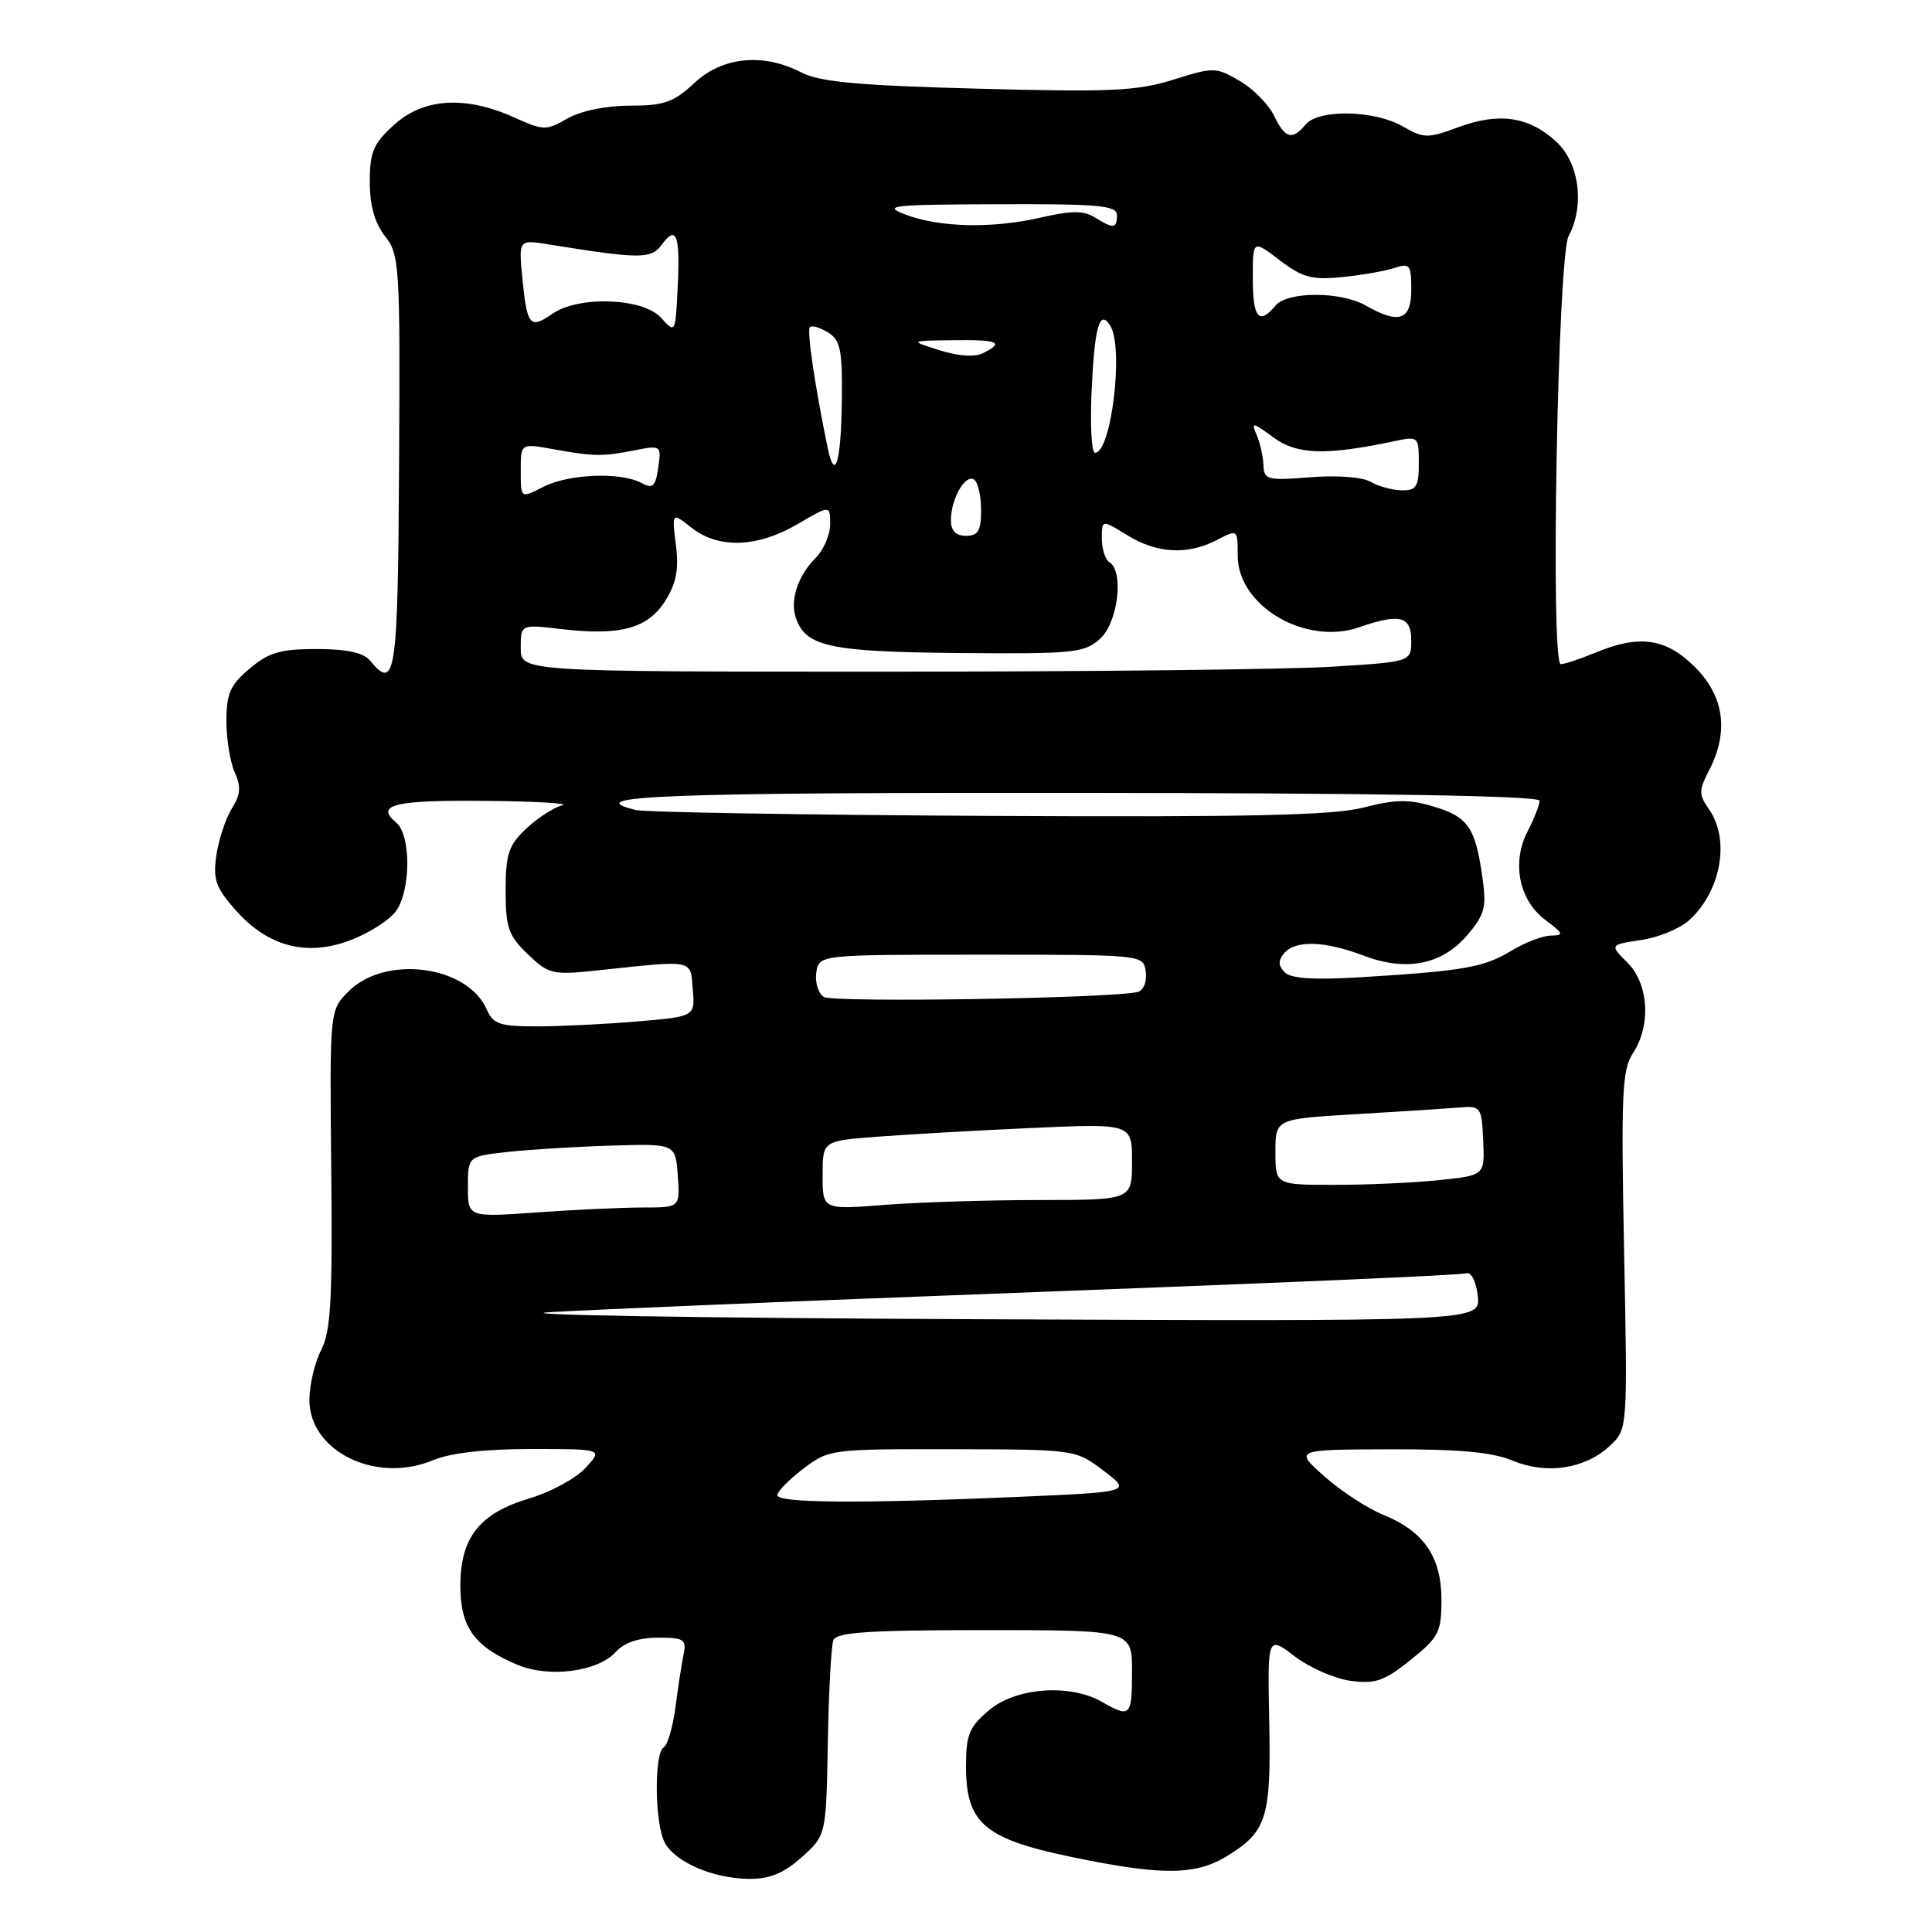 <?xml version="1.0" encoding="UTF-8" standalone="no"?>
<!DOCTYPE svg PUBLIC "-//W3C//DTD SVG 1.1//EN" "http://www.w3.org/Graphics/SVG/1.1/DTD/svg11.dtd" >
<svg xmlns="http://www.w3.org/2000/svg" xmlns:xlink="http://www.w3.org/1999/xlink" version="1.1" viewBox="0 0 256 256">
 <g >
 <path fill="currentColor"
d=" M 106.22 246.10 C 109.47 243.19 109.47 243.19 109.69 230.94 C 109.81 224.19 110.14 218.08 110.42 217.34 C 110.83 216.28 115.07 216.00 130.47 216.00 C 150.00 216.00 150.00 216.00 150.00 221.50 C 150.00 227.44 149.78 227.66 146.00 225.50 C 141.76 223.08 134.63 223.60 131.08 226.59 C 128.42 228.83 128.00 229.84 128.00 234.03 C 128.00 241.57 130.40 243.64 141.90 246.04 C 153.95 248.55 158.42 248.52 162.64 245.91 C 167.86 242.69 168.44 240.81 168.18 228.11 C 167.95 216.73 167.95 216.73 171.55 219.47 C 173.52 220.98 176.87 222.44 178.98 222.72 C 182.24 223.16 183.44 222.74 186.91 219.95 C 190.65 216.95 191.00 216.26 191.00 211.97 C 191.00 206.30 188.66 202.89 183.27 200.71 C 181.20 199.87 177.70 197.59 175.50 195.64 C 171.50 192.08 171.50 192.08 184.13 192.04 C 193.30 192.01 197.76 192.42 200.43 193.54 C 204.93 195.42 210.01 194.65 213.30 191.59 C 215.67 189.40 215.67 189.40 215.20 165.73 C 214.79 144.99 214.93 141.75 216.37 139.56 C 218.80 135.85 218.47 130.38 215.64 127.55 C 213.28 125.19 213.28 125.19 217.49 124.55 C 219.81 124.21 222.70 123.00 223.91 121.86 C 228.07 117.99 229.25 111.23 226.46 107.25 C 225.08 105.27 225.08 104.75 226.46 102.08 C 229.11 96.96 228.47 92.27 224.60 88.40 C 220.75 84.55 217.22 84.05 211.35 86.50 C 209.37 87.32 207.33 88.00 206.81 88.00 C 205.41 88.00 206.40 33.99 207.85 31.28 C 210.00 27.27 209.27 21.63 206.25 18.81 C 202.64 15.45 198.67 14.85 193.28 16.84 C 189.18 18.36 188.69 18.36 185.86 16.74 C 182.10 14.58 174.71 14.44 173.00 16.50 C 171.22 18.64 170.29 18.37 168.80 15.30 C 168.09 13.82 166.04 11.75 164.25 10.71 C 161.11 8.88 160.80 8.88 155.46 10.56 C 150.68 12.06 147.15 12.22 129.62 11.75 C 113.73 11.33 108.63 10.86 106.20 9.61 C 101.13 6.98 95.74 7.51 92.00 11.00 C 89.27 13.55 88.00 14.00 83.48 14.00 C 80.30 14.00 76.97 14.69 75.19 15.70 C 72.38 17.32 72.01 17.31 68.11 15.55 C 61.69 12.66 56.15 12.99 52.25 16.51 C 49.47 19.02 49.00 20.12 49.00 24.09 C 49.00 27.23 49.65 29.56 51.02 31.30 C 52.94 33.74 53.03 35.16 52.88 61.43 C 52.72 89.62 52.42 91.63 49.00 87.50 C 48.16 86.48 45.89 86.00 41.95 86.00 C 37.17 86.00 35.61 86.45 33.08 88.59 C 30.51 90.75 30.00 91.90 30.00 95.54 C 30.00 97.94 30.50 101.00 31.10 102.33 C 31.96 104.22 31.88 105.28 30.72 107.13 C 29.91 108.43 28.99 111.20 28.68 113.28 C 28.20 116.50 28.57 117.58 31.15 120.52 C 35.47 125.44 40.62 126.80 46.47 124.57 C 48.96 123.61 51.68 121.87 52.50 120.69 C 54.45 117.91 54.46 110.62 52.51 109.01 C 49.65 106.63 52.21 106.00 64.31 106.12 C 71.01 106.18 75.60 106.45 74.50 106.71 C 73.40 106.98 71.26 108.36 69.75 109.78 C 67.38 112.01 67.00 113.16 67.00 118.00 C 67.00 122.92 67.37 123.98 69.94 126.44 C 72.72 129.10 73.20 129.22 79.19 128.58 C 92.14 127.21 91.46 127.07 91.80 131.10 C 92.10 134.70 92.10 134.70 84.40 135.35 C 80.16 135.71 74.17 136.00 71.09 136.00 C 66.23 136.00 65.34 135.70 64.49 133.75 C 61.93 127.91 51.05 126.49 46.19 131.36 C 43.68 133.86 43.68 133.86 43.89 154.88 C 44.07 172.23 43.84 176.41 42.55 178.90 C 41.70 180.55 41.00 183.52 41.00 185.50 C 41.00 192.32 49.83 196.64 57.36 193.49 C 59.68 192.52 64.27 192.00 70.42 192.00 C 79.90 192.00 79.90 192.00 77.57 194.52 C 76.29 195.90 72.96 197.71 70.17 198.54 C 63.54 200.51 61.00 203.72 61.00 210.13 C 61.00 215.63 62.87 218.21 68.58 220.60 C 72.79 222.36 79.23 221.51 81.61 218.88 C 82.71 217.66 84.66 217.00 87.17 217.00 C 90.65 217.00 90.99 217.22 90.57 219.25 C 90.32 220.49 89.83 223.63 89.50 226.23 C 89.16 228.83 88.46 231.22 87.94 231.54 C 86.65 232.33 86.75 241.67 88.08 244.15 C 89.47 246.75 94.49 248.91 99.23 248.96 C 101.98 248.99 103.83 248.23 106.22 246.10 Z  M 103.00 198.12 C 103.00 197.63 104.54 196.06 106.43 194.62 C 109.82 192.04 110.10 192.00 126.18 192.03 C 142.50 192.06 142.50 192.06 146.22 194.87 C 149.94 197.69 149.94 197.69 134.81 198.35 C 114.04 199.24 103.00 199.17 103.00 198.12 Z  M 73.00 173.86 C 79.33 173.50 103.17 172.50 126.00 171.64 C 172.83 169.86 192.74 169.01 194.38 168.71 C 195.00 168.59 195.64 169.99 195.82 171.80 C 196.13 175.10 196.13 175.10 128.82 174.80 C 91.79 174.64 66.67 174.21 73.00 173.86 Z  M 62.00 157.26 C 62.00 153.23 62.00 153.23 67.25 152.64 C 70.14 152.32 76.33 151.94 81.00 151.80 C 89.50 151.54 89.50 151.54 89.81 155.77 C 90.11 160.00 90.11 160.00 85.21 160.00 C 82.51 160.00 76.19 160.29 71.15 160.65 C 62.00 161.30 62.00 161.30 62.00 157.26 Z  M 109.00 155.73 C 109.00 151.17 109.00 151.17 116.25 150.62 C 120.24 150.31 129.46 149.79 136.75 149.46 C 150.00 148.87 150.00 148.87 150.00 153.93 C 150.00 159.00 150.00 159.00 137.75 159.01 C 131.01 159.01 121.79 159.30 117.25 159.65 C 109.00 160.30 109.00 160.30 109.00 155.73 Z  M 169.00 152.63 C 169.00 148.26 169.00 148.26 179.75 147.63 C 185.66 147.28 191.81 146.88 193.41 146.75 C 196.21 146.51 196.33 146.67 196.53 151.12 C 196.74 155.74 196.74 155.74 190.72 156.37 C 187.41 156.72 181.17 157.00 176.85 157.00 C 169.00 157.00 169.00 157.00 169.00 152.63 Z  M 109.16 132.10 C 108.43 131.64 107.98 130.20 108.16 128.89 C 108.50 126.50 108.50 126.50 130.00 126.50 C 151.50 126.50 151.50 126.50 151.82 128.75 C 152.00 129.99 151.55 131.19 150.82 131.42 C 148.08 132.27 110.44 132.89 109.16 132.10 Z  M 170.24 128.84 C 169.37 127.97 169.34 127.29 170.15 126.32 C 171.62 124.55 175.53 124.66 180.67 126.62 C 186.35 128.79 191.13 127.83 194.48 123.84 C 196.77 121.13 197.00 120.18 196.41 116.12 C 195.47 109.60 194.51 108.23 189.93 106.86 C 186.70 105.89 184.85 105.92 180.69 107.00 C 176.65 108.04 165.66 108.29 131.00 108.11 C 106.52 107.98 85.49 107.63 84.25 107.33 C 76.50 105.45 87.96 105.01 143.00 105.06 C 182.81 105.09 204.00 105.45 204.00 106.10 C 204.00 106.65 203.29 108.48 202.41 110.17 C 200.27 114.30 201.28 119.30 204.78 121.91 C 207.19 123.71 207.27 123.94 205.50 123.97 C 204.40 123.99 202.03 124.90 200.24 125.99 C 196.67 128.17 193.96 128.65 180.47 129.48 C 174.13 129.87 171.08 129.68 170.24 128.84 Z  M 69.00 85.86 C 69.00 82.72 69.00 82.72 74.39 83.36 C 82.19 84.27 85.85 83.28 88.16 79.60 C 89.62 77.27 89.97 75.43 89.56 72.19 C 89.02 67.87 89.02 67.87 91.65 69.94 C 95.21 72.74 100.37 72.56 105.66 69.46 C 110.00 66.92 110.00 66.92 110.00 69.46 C 110.00 70.86 109.14 72.86 108.10 73.90 C 105.77 76.23 104.68 79.42 105.42 81.75 C 106.67 85.68 109.81 86.37 127.00 86.53 C 142.23 86.66 143.67 86.52 145.75 84.66 C 148.13 82.54 148.97 75.71 147.00 74.50 C 146.45 74.16 146.00 72.75 146.00 71.36 C 146.00 68.84 146.00 68.84 149.37 70.92 C 153.30 73.35 157.39 73.57 161.25 71.55 C 164.00 70.12 164.00 70.12 164.00 73.62 C 164.00 80.30 172.99 85.59 180.12 83.11 C 185.45 81.25 187.00 81.64 187.00 84.85 C 187.00 87.70 187.00 87.70 176.34 88.35 C 170.48 88.71 143.93 89.00 117.34 89.00 C 69.00 89.00 69.00 89.00 69.00 85.86 Z  M 126.00 68.93 C 126.00 66.14 127.88 62.81 129.05 63.53 C 129.57 63.85 130.00 65.67 130.00 67.56 C 130.00 70.33 129.61 71.00 128.00 71.00 C 126.65 71.00 126.00 70.33 126.00 68.93 Z  M 69.00 62.40 C 69.00 58.74 69.00 58.74 73.25 59.51 C 78.77 60.50 79.80 60.51 84.08 59.67 C 87.60 58.98 87.65 59.02 87.22 61.96 C 86.85 64.50 86.50 64.80 84.96 63.98 C 82.21 62.51 75.28 62.80 71.95 64.53 C 69.00 66.05 69.00 66.05 69.00 62.40 Z  M 181.61 63.84 C 180.52 63.21 177.16 62.95 173.61 63.24 C 167.92 63.70 167.49 63.58 167.41 61.61 C 167.37 60.45 166.95 58.64 166.50 57.60 C 165.75 55.89 165.98 55.93 168.72 57.95 C 171.85 60.26 175.62 60.38 184.75 58.46 C 187.94 57.78 188.00 57.84 188.00 61.39 C 188.00 64.48 187.67 65.00 185.75 64.97 C 184.51 64.95 182.65 64.45 181.61 63.84 Z  M 109.66 59.30 C 107.96 51.04 106.89 43.77 107.32 43.35 C 107.59 43.08 108.67 43.40 109.73 44.06 C 111.37 45.09 111.63 46.39 111.55 53.07 C 111.45 61.29 110.63 63.99 109.66 59.30 Z  M 144.64 51.90 C 145.03 43.27 145.69 40.91 147.11 43.14 C 148.94 46.03 147.26 60.00 145.09 60.00 C 144.64 60.00 144.44 56.36 144.64 51.90 Z  M 124.50 46.41 C 120.50 45.15 120.50 45.15 126.25 45.08 C 132.29 45.00 133.14 45.36 130.25 46.80 C 129.17 47.34 126.96 47.19 124.50 46.41 Z  M 87.60 42.11 C 85.20 39.46 76.65 39.15 73.16 41.60 C 70.23 43.65 69.82 43.15 69.22 36.90 C 68.72 31.75 68.72 31.75 72.61 32.37 C 84.76 34.33 86.28 34.34 87.65 32.47 C 89.63 29.76 90.13 31.07 89.80 38.00 C 89.50 44.20 89.49 44.22 87.60 42.11 Z  M 166.00 36.88 C 166.00 31.76 166.00 31.76 169.55 34.47 C 172.56 36.77 173.83 37.11 177.80 36.72 C 180.39 36.47 183.51 35.92 184.75 35.51 C 186.81 34.83 187.00 35.08 187.00 38.38 C 187.00 42.44 185.39 43.01 181.00 40.50 C 177.65 38.59 170.59 38.59 169.00 40.50 C 166.82 43.13 166.00 42.14 166.00 36.88 Z  M 120.00 28.44 C 116.84 27.24 118.05 27.11 132.25 27.06 C 145.61 27.01 148.00 27.23 148.00 28.50 C 148.00 30.31 147.55 30.36 145.07 28.81 C 143.59 27.89 141.99 27.89 138.00 28.81 C 131.54 30.30 124.54 30.16 120.00 28.44 Z "/>
</g>
</svg>